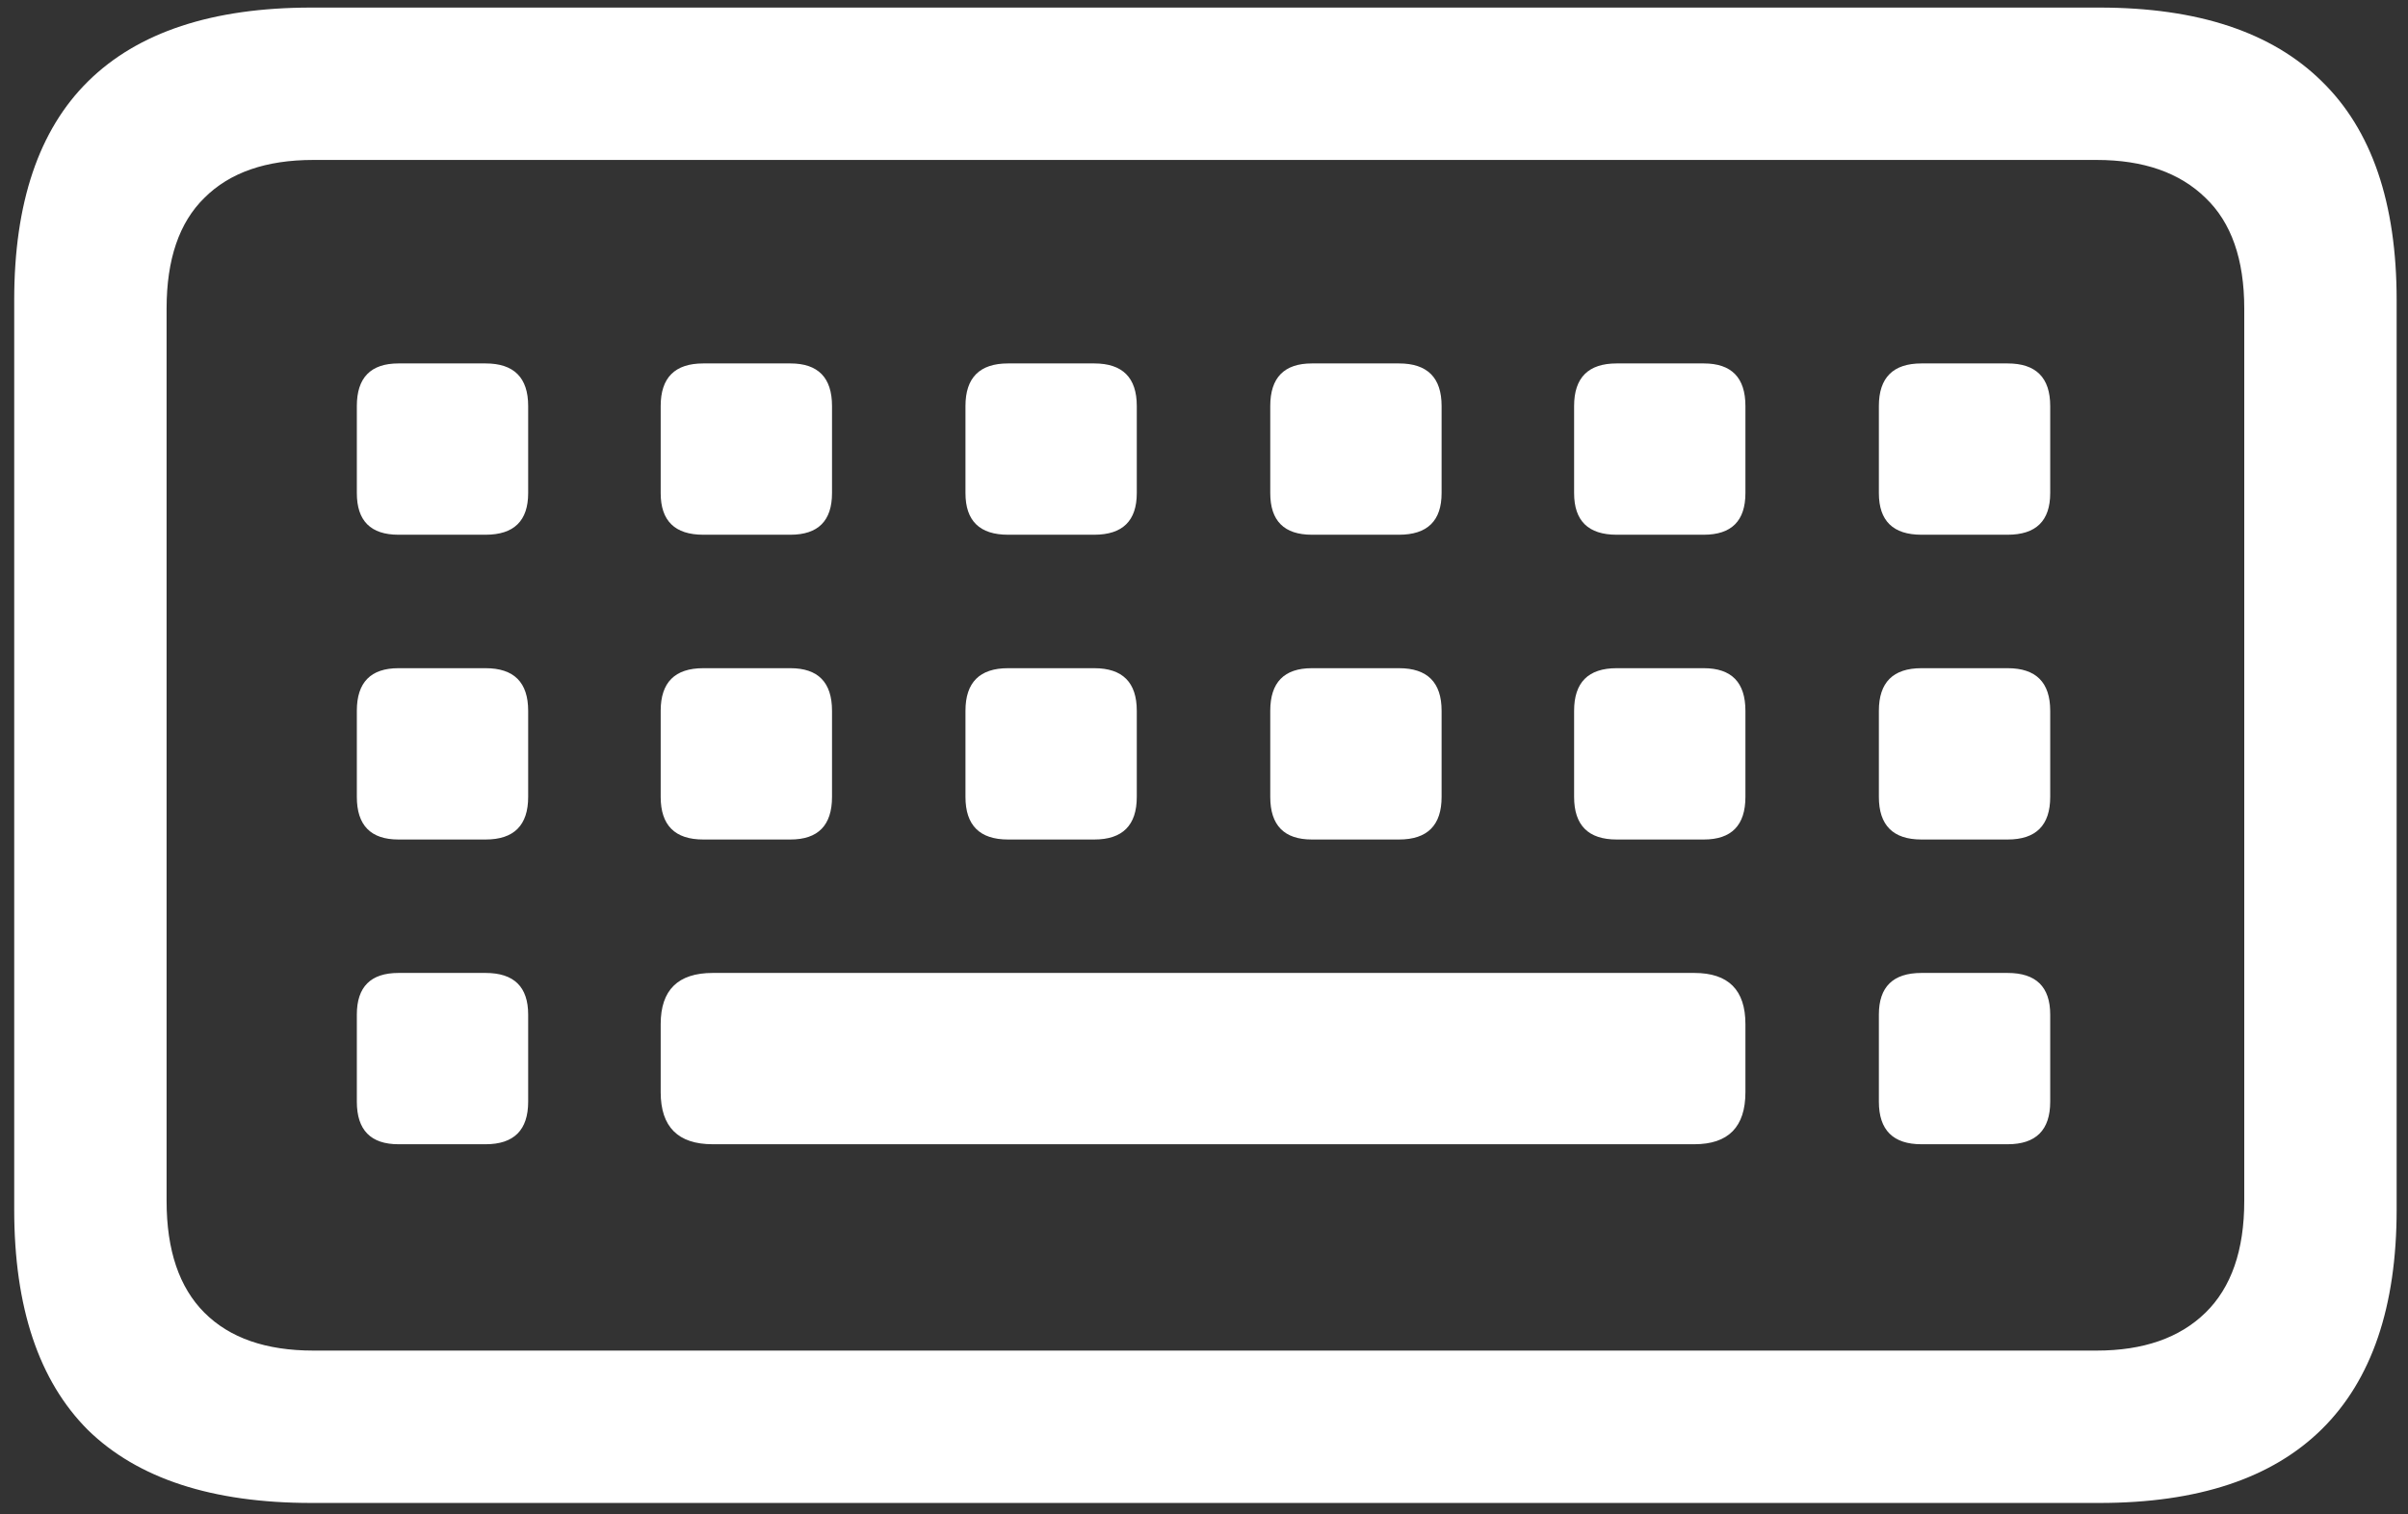 <svg width="159" height="100" viewBox="0 0 159 100" fill="none" xmlns="http://www.w3.org/2000/svg">
<rect x="0" y="0" width="159" height="100" fill="#333333" stroke="none"/>
<path d="M20.562 99.25H138.625C145.125 99.25 150.021 97.625 153.312 94.375C156.604 91.125 158.25 86.292 158.25 79.875V19.812C158.25 13.396 156.604 8.583 153.312 5.375C150.021 2.125 145.125 0.5 138.625 0.5H20.562C14.021 0.5 9.104 2.125 5.812 5.375C2.562 8.583 0.938 13.396 0.938 19.812V79.875C0.938 86.333 2.562 91.188 5.812 94.438C9.104 97.646 14.021 99.25 20.562 99.25ZM20.688 89.188C17.562 89.188 15.167 88.354 13.5 86.688C11.833 85.021 11 82.562 11 79.312V20.375C11 17.125 11.833 14.688 13.5 13.062C15.167 11.396 17.562 10.562 20.688 10.562H138.438C141.521 10.562 143.917 11.396 145.625 13.062C147.333 14.688 148.188 17.125 148.188 20.375V79.312C148.188 82.562 147.333 85.021 145.625 86.688C143.917 88.354 141.521 89.188 138.438 89.188H20.688ZM26.312 35.312H32.062C33.938 35.312 34.875 34.396 34.875 32.562V26.812C34.875 24.938 33.938 24 32.062 24H26.312C24.479 24 23.562 24.938 23.562 26.812V32.562C23.562 34.396 24.479 35.312 26.312 35.312ZM46.438 35.312H52.188C54.021 35.312 54.938 34.396 54.938 32.562V26.812C54.938 24.938 54.021 24 52.188 24H46.438C44.562 24 43.625 24.938 43.625 26.812V32.562C43.625 34.396 44.562 35.312 46.438 35.312ZM66.562 35.312H72.25C74.125 35.312 75.062 34.396 75.062 32.562V26.812C75.062 24.938 74.125 24 72.25 24H66.562C64.688 24 63.75 24.938 63.75 26.812V32.562C63.75 34.396 64.688 35.312 66.562 35.312ZM86.625 35.312H92.375C94.25 35.312 95.188 34.396 95.188 32.562V26.812C95.188 24.938 94.25 24 92.375 24H86.625C84.792 24 83.875 24.938 83.875 26.812V32.562C83.875 34.396 84.792 35.312 86.625 35.312ZM106.75 35.312H112.5C114.333 35.312 115.25 34.396 115.25 32.562V26.812C115.25 24.938 114.333 24 112.5 24H106.75C104.875 24 103.938 24.938 103.938 26.812V32.562C103.938 34.396 104.875 35.312 106.75 35.312ZM126.875 35.312H132.562C134.438 35.312 135.375 34.396 135.375 32.562V26.812C135.375 24.938 134.438 24 132.562 24H126.875C125 24 124.062 24.938 124.062 26.812V32.562C124.062 34.396 125 35.312 126.875 35.312ZM26.312 55.438H32.062C33.938 55.438 34.875 54.5 34.875 52.625V46.938C34.875 45.062 33.938 44.125 32.062 44.125H26.312C24.479 44.125 23.562 45.062 23.562 46.938V52.625C23.562 54.5 24.479 55.438 26.312 55.438ZM46.438 55.438H52.188C54.021 55.438 54.938 54.5 54.938 52.625V46.938C54.938 45.062 54.021 44.125 52.188 44.125H46.438C44.562 44.125 43.625 45.062 43.625 46.938V52.625C43.625 54.5 44.562 55.438 46.438 55.438ZM66.562 55.438H72.25C74.125 55.438 75.062 54.5 75.062 52.625V46.938C75.062 45.062 74.125 44.125 72.25 44.125H66.562C64.688 44.125 63.75 45.062 63.75 46.938V52.625C63.75 54.5 64.688 55.438 66.562 55.438ZM86.625 55.438H92.375C94.25 55.438 95.188 54.5 95.188 52.625V46.938C95.188 45.062 94.25 44.125 92.375 44.125H86.625C84.792 44.125 83.875 45.062 83.875 46.938V52.625C83.875 54.5 84.792 55.438 86.625 55.438ZM106.75 55.438H112.5C114.333 55.438 115.25 54.5 115.25 52.625V46.938C115.25 45.062 114.333 44.125 112.5 44.125H106.75C104.875 44.125 103.938 45.062 103.938 46.938V52.625C103.938 54.5 104.875 55.438 106.75 55.438ZM126.875 55.438H132.562C134.438 55.438 135.375 54.5 135.375 52.625V46.938C135.375 45.062 134.438 44.125 132.562 44.125H126.875C125 44.125 124.062 45.062 124.062 46.938V52.625C124.062 54.5 125 55.438 126.875 55.438ZM26.312 75.562H32.062C33.938 75.562 34.875 74.625 34.875 72.75V67C34.875 65.167 33.938 64.25 32.062 64.25H26.312C24.479 64.25 23.562 65.167 23.562 67V72.75C23.562 74.625 24.479 75.562 26.312 75.562ZM47.062 75.562H111.875C114.125 75.562 115.25 74.417 115.25 72.125V67.625C115.25 65.375 114.125 64.25 111.875 64.25H47.062C44.771 64.25 43.625 65.375 43.625 67.625V72.125C43.625 74.417 44.771 75.562 47.062 75.562ZM126.875 75.562H132.562C134.438 75.562 135.375 74.625 135.375 72.75V67C135.375 65.167 134.438 64.25 132.562 64.25H126.875C125 64.25 124.062 65.167 124.062 67V72.75C124.062 74.625 125 75.562 126.875 75.562Z" fill="white"/>
</svg>
